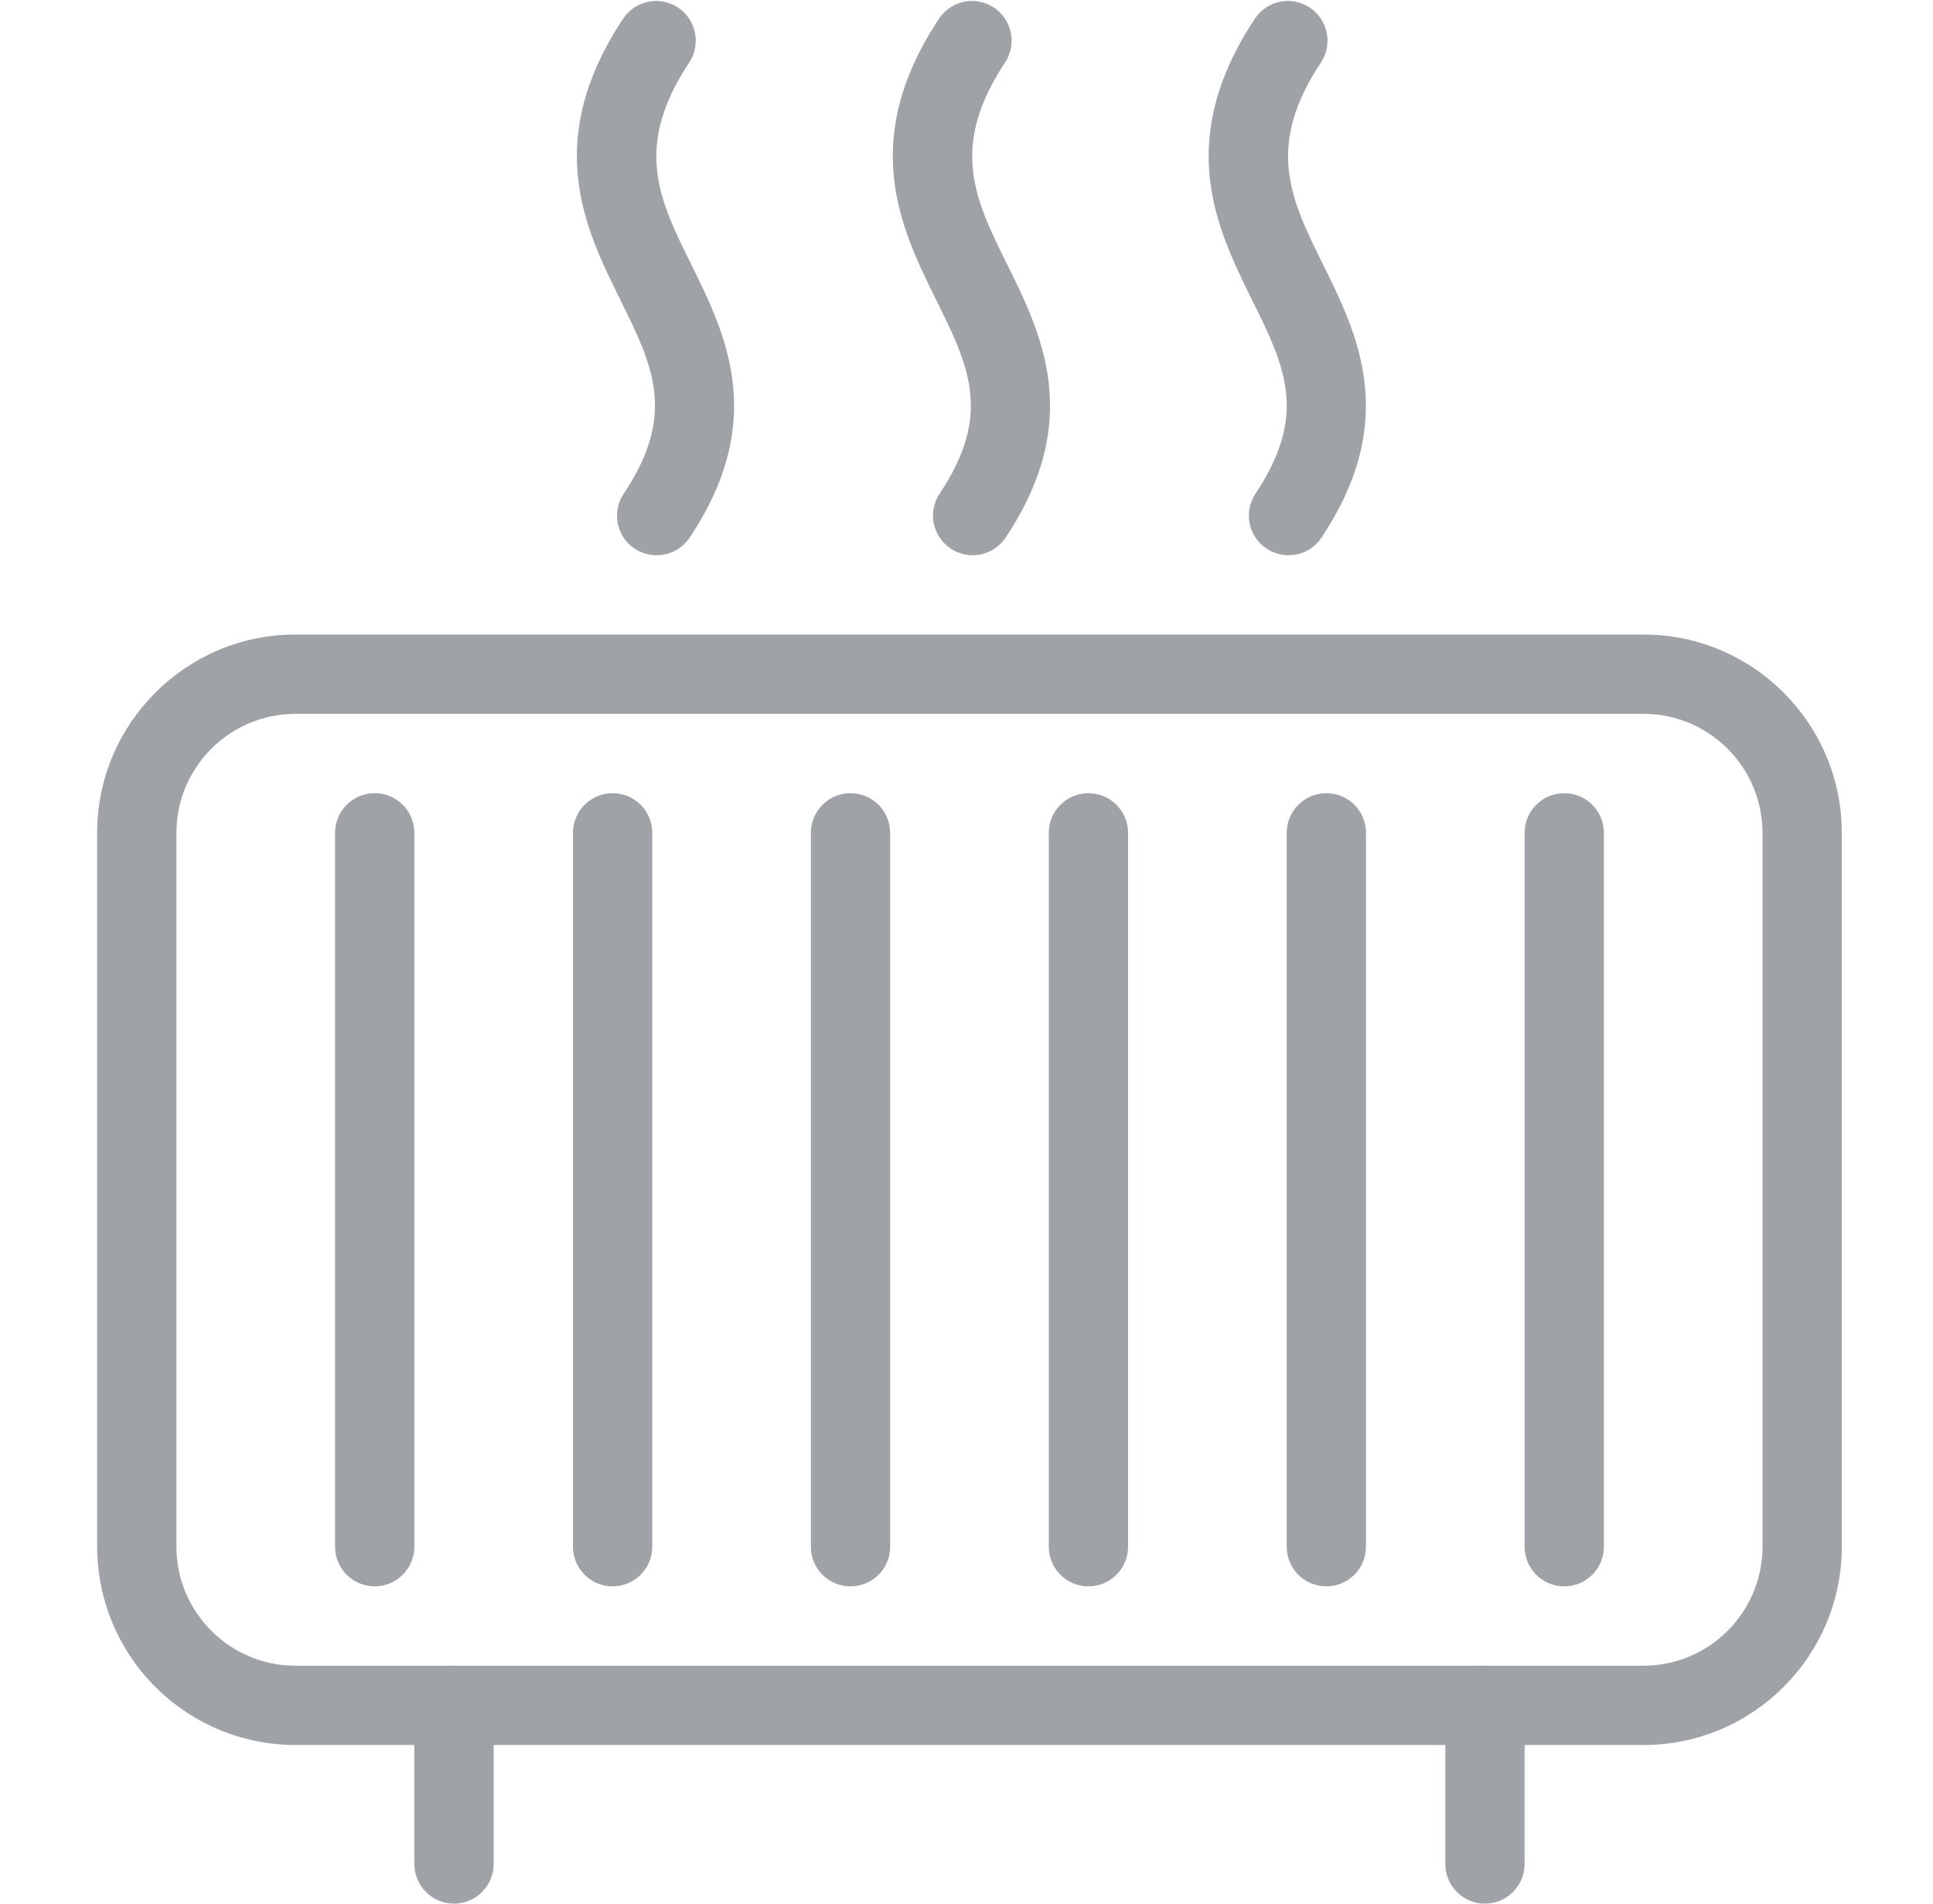 <svg width="65" height="64" viewBox="0 0 65 64" fill="none" xmlns="http://www.w3.org/2000/svg">
<path d="M22.085 18.667C21.843 18.668 21.606 18.604 21.398 18.48C21.19 18.357 21.019 18.179 20.905 17.966C20.791 17.752 20.737 17.512 20.75 17.27C20.762 17.029 20.84 16.795 20.976 16.595C22.757 13.92 21.96 12.309 20.859 10.08C19.68 7.699 18.213 4.733 20.976 0.595C21.177 0.312 21.48 0.118 21.821 0.055C22.162 -0.008 22.514 0.064 22.803 0.256C23.091 0.448 23.294 0.746 23.367 1.085C23.44 1.424 23.378 1.778 23.195 2.072C21.288 4.933 22.152 6.683 23.248 8.899C24.4 11.224 25.829 14.12 23.192 18.072C23.071 18.255 22.907 18.405 22.714 18.509C22.52 18.613 22.305 18.667 22.085 18.667ZM32.707 18.667C32.465 18.667 32.229 18.601 32.022 18.477C31.815 18.353 31.646 18.175 31.532 17.963C31.418 17.75 31.364 17.511 31.375 17.27C31.387 17.029 31.464 16.796 31.597 16.595C33.379 13.923 32.581 12.312 31.48 10.083C30.304 7.701 28.837 4.736 31.597 0.595C31.798 0.312 32.101 0.118 32.442 0.055C32.783 -0.008 33.135 0.064 33.424 0.256C33.713 0.448 33.915 0.746 33.988 1.085C34.061 1.424 34 1.778 33.816 2.072C31.909 4.933 32.773 6.683 33.872 8.899C35.024 11.224 36.453 14.12 33.816 18.072C33.694 18.255 33.529 18.405 33.336 18.509C33.142 18.612 32.926 18.667 32.707 18.667ZM43.328 18.667C43.087 18.667 42.85 18.601 42.643 18.477C42.436 18.353 42.267 18.175 42.153 17.963C42.039 17.75 41.985 17.511 41.997 17.27C42.008 17.029 42.085 16.796 42.219 16.595C44 13.923 43.203 12.312 42.101 10.083C40.925 7.701 39.459 4.736 42.219 0.595C42.419 0.312 42.722 0.118 43.063 0.055C43.404 -0.008 43.757 0.064 44.045 0.256C44.334 0.448 44.536 0.746 44.61 1.085C44.683 1.424 44.621 1.778 44.437 2.072C42.531 4.933 43.395 6.683 44.493 8.899C45.645 11.224 47.075 14.12 44.437 18.072C44.316 18.255 44.151 18.406 43.958 18.509C43.764 18.613 43.548 18.667 43.328 18.667ZM55.267 58.667H9.933C8.166 58.665 6.471 57.962 5.222 56.712C3.972 55.462 3.269 53.767 3.267 52V28C3.267 24.325 6.256 21.333 9.933 21.333H55.267C58.944 21.333 61.933 24.325 61.933 28V52C61.933 55.675 58.944 58.667 55.267 58.667ZM9.933 24C7.728 24 5.933 25.795 5.933 28V52C5.933 54.205 7.728 56 9.933 56H55.267C57.472 56 59.267 54.205 59.267 52V28C59.267 25.795 57.472 24 55.267 24H9.933Z" fill="#9FA3A8"/>
<path d="M12.6 53.333C12.246 53.333 11.907 53.193 11.657 52.943C11.407 52.693 11.267 52.354 11.267 52V28C11.267 27.646 11.407 27.307 11.657 27.057C11.907 26.807 12.246 26.667 12.6 26.667C12.954 26.667 13.293 26.807 13.543 27.057C13.793 27.307 13.933 27.646 13.933 28V52C13.933 52.354 13.793 52.693 13.543 52.943C13.293 53.193 12.954 53.333 12.6 53.333ZM20.6 53.333C20.246 53.333 19.907 53.193 19.657 52.943C19.407 52.693 19.267 52.354 19.267 52V28C19.267 27.646 19.407 27.307 19.657 27.057C19.907 26.807 20.246 26.667 20.6 26.667C20.954 26.667 21.293 26.807 21.543 27.057C21.793 27.307 21.933 27.646 21.933 28V52C21.933 52.354 21.793 52.693 21.543 52.943C21.293 53.193 20.954 53.333 20.6 53.333ZM28.6 53.333C28.246 53.333 27.907 53.193 27.657 52.943C27.407 52.693 27.267 52.354 27.267 52V28C27.267 27.646 27.407 27.307 27.657 27.057C27.907 26.807 28.246 26.667 28.6 26.667C28.954 26.667 29.293 26.807 29.543 27.057C29.793 27.307 29.933 27.646 29.933 28V52C29.933 52.354 29.793 52.693 29.543 52.943C29.293 53.193 28.954 53.333 28.6 53.333ZM36.6 53.333C36.246 53.333 35.907 53.193 35.657 52.943C35.407 52.693 35.267 52.354 35.267 52V28C35.267 27.646 35.407 27.307 35.657 27.057C35.907 26.807 36.246 26.667 36.6 26.667C36.954 26.667 37.293 26.807 37.543 27.057C37.793 27.307 37.933 27.646 37.933 28V52C37.933 52.354 37.793 52.693 37.543 52.943C37.293 53.193 36.954 53.333 36.6 53.333ZM44.6 53.333C44.246 53.333 43.907 53.193 43.657 52.943C43.407 52.693 43.267 52.354 43.267 52V28C43.267 27.646 43.407 27.307 43.657 27.057C43.907 26.807 44.246 26.667 44.6 26.667C44.954 26.667 45.293 26.807 45.543 27.057C45.793 27.307 45.933 27.646 45.933 28V52C45.933 52.354 45.793 52.693 45.543 52.943C45.293 53.193 44.954 53.333 44.6 53.333ZM52.6 53.333C52.246 53.333 51.907 53.193 51.657 52.943C51.407 52.693 51.267 52.354 51.267 52V28C51.267 27.646 51.407 27.307 51.657 27.057C51.907 26.807 52.246 26.667 52.6 26.667C52.954 26.667 53.293 26.807 53.543 27.057C53.793 27.307 53.933 27.646 53.933 28V52C53.933 52.354 53.793 52.693 53.543 52.943C53.293 53.193 52.954 53.333 52.6 53.333ZM15.267 64C14.913 64 14.574 63.86 14.324 63.609C14.074 63.359 13.933 63.02 13.933 62.667V57.333C13.933 56.98 14.074 56.641 14.324 56.391C14.574 56.141 14.913 56 15.267 56C15.62 56 15.959 56.141 16.209 56.391C16.459 56.641 16.6 56.98 16.6 57.333V62.667C16.6 63.02 16.459 63.359 16.209 63.609C15.959 63.86 15.62 64 15.267 64ZM49.933 64C49.58 64 49.24 63.86 48.99 63.609C48.74 63.359 48.6 63.02 48.6 62.667V57.333C48.6 56.98 48.74 56.641 48.99 56.391C49.24 56.141 49.58 56 49.933 56C50.287 56 50.626 56.141 50.876 56.391C51.126 56.641 51.267 56.98 51.267 57.333V62.667C51.267 63.02 51.126 63.359 50.876 63.609C50.626 63.86 50.287 64 49.933 64Z" fill="#9FA3A8"/>
</svg>
